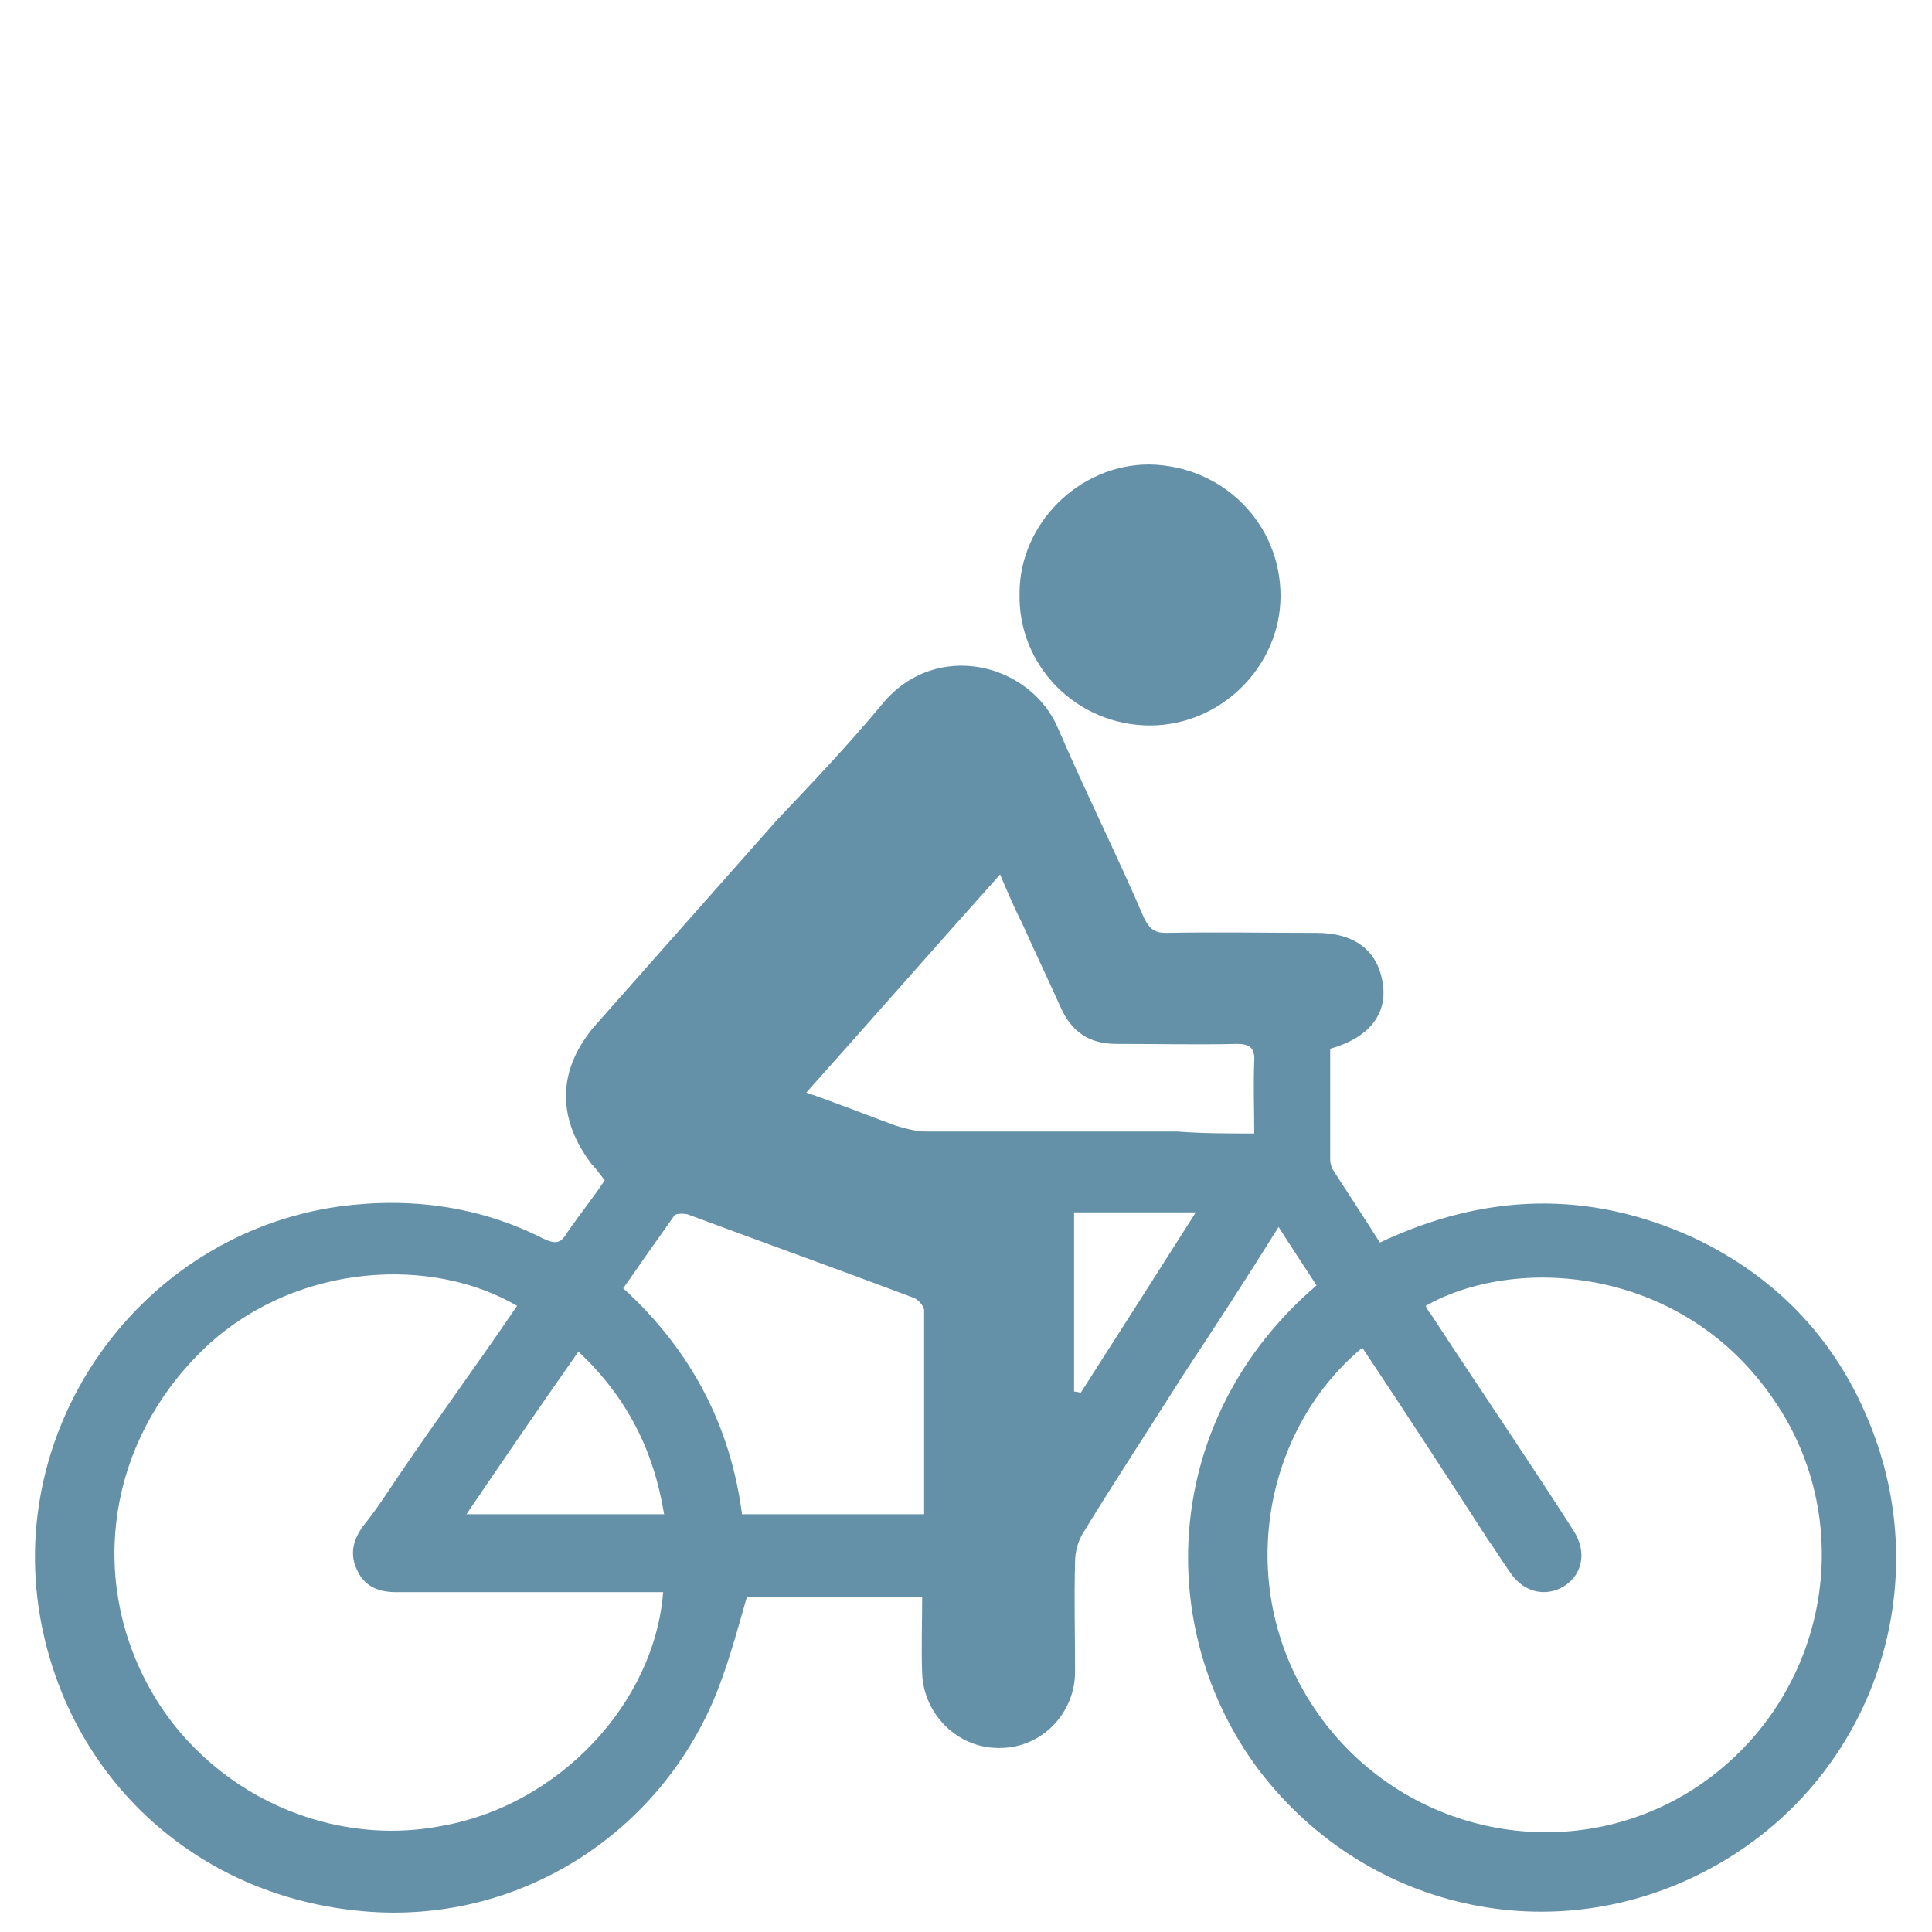 <?xml version="1.0" encoding="utf-8"?>
<!-- Generator: Adobe Illustrator 22.1.0, SVG Export Plug-In . SVG Version: 6.00 Build 0)  -->
<svg version="1.1" id="Layer_1" xmlns="http://www.w3.org/2000/svg" xmlns:xlink="http://www.w3.org/1999/xlink" x="0px" y="0px"
	 viewBox="0 0 198.4 198.4" enable-background="new 0 0 198.4 198.4" xml:space="preserve">
<g>
	<path fill="#6490A8" d="M62.1,121.2c-0.5-0.6-0.8-1.1-1.3-1.6c-3.7-4.8-3.6-9.9,0.5-14.5c6.2-7,12.3-13.9,18.5-20.9
		c3.7-3.9,7.4-7.8,10.8-11.9c5.5-6.7,15.3-4.2,18.1,2.6c2.8,6.5,6,12.9,8.8,19.4c0.5,1,1,1.5,2.2,1.5c5.2-0.1,10.3,0,15.5,0
		c3.9,0,6.3,1.8,6.8,5.2c0.5,3.2-1.5,5.6-5.4,6.7c0,3.8,0,7.6,0,11.4c0,0.3,0.1,0.6,0.2,0.9c1.6,2.5,3.2,4.9,4.9,7.6
		c10.8-5.1,21.5-5.4,32.2-0.5c8.3,3.9,14.4,10.2,17.9,18.6c7.2,17,0.7,36.5-15.3,45.7s-35.9,5.2-47.2-9.6
		c-10.9-14.5-10.1-36.1,5.9-49.8c-1.3-2-2.5-3.8-3.9-6c-3.3,5.3-6.5,10.2-9.8,15.2c-3.4,5.4-6.9,10.7-10.2,16.1
		c-0.6,0.9-0.9,2.1-0.9,3.1c-0.1,3.8,0,7.5,0,11.3c0,4.2-3.4,7.8-7.7,7.8c-4.2,0.1-7.8-3.3-8-7.6c-0.1-2.6,0-5.2,0-7.9h-18
		c-1.1,3.8-2.1,7.6-3.6,11c-6.3,14.2-20.9,22.9-36.5,21.2C20.2,194.5,7.5,182.9,4.3,167c-4.1-20.3,10-40.2,30.5-43.1
		c7.4-1,14.5,0,21,3.3c1.3,0.6,1.8,0.5,2.5-0.7C59.6,124.6,61,122.9,62.1,121.2 M139.9,138.4c-10.6,8.8-13.4,25.7-4.1,38.2
		c9.4,12.6,27.1,15.3,39.6,6.1c12.6-9.3,15.5-27,6.3-39.6c-9.4-13.1-26.1-14.2-35.3-9c0.1,0.2,0.3,0.6,0.5,0.8
		c4.9,7.5,9.9,14.8,14.7,22.3c1.4,2.2,0.9,4.5-1,5.7c-1.8,1.1-4.1,0.7-5.5-1.4c-0.8-1.1-1.5-2.3-2.3-3.4
		C148.6,151.6,144.3,145,139.9,138.4 M68.1,163.5c-0.8,0-1.7,0-2.5,0c-8.3,0-16.7,0-24.9,0c-1.7,0-3.2-0.5-4-2.2
		c-0.8-1.6-0.5-3.1,0.6-4.6c1.3-1.6,2.4-3.3,3.6-5.1c4-5.9,8.2-11.6,12.2-17.5c-8.7-5.1-22.3-4.4-31.5,3.8
		c-9.9,9-12.6,22.6-6.9,34.2c5.6,11.4,18.4,17.8,30.7,15.4C57.3,185.4,67.2,175,68.1,163.5 M76.2,155.5h18.7c0-7,0-14,0-20.9
		c0-0.5-0.6-1.1-1-1.3c-7.7-2.9-15.5-5.7-23.3-8.6c-0.5-0.1-1.3-0.1-1.4,0.2c-1.7,2.4-3.4,4.8-5.2,7.4
		C70.9,138.6,75,146.3,76.2,155.5 M128.8,116.4c0-2.6-0.1-4.9,0-7.4c0.1-1.4-0.5-1.8-1.8-1.8c-4.1,0.1-8.3,0-12.4,0
		c-2.8,0-4.6-1.3-5.7-3.8c-1.3-2.9-2.6-5.6-3.9-8.5c-0.8-1.6-1.5-3.2-2.3-5.1c-6.8,7.6-13.2,14.9-19.9,22.4c3.2,1.1,6.2,2.3,9.2,3.4
		c1,0.3,2.1,0.6,3.1,0.6c8.6,0,17.2,0,25.8,0C123.5,116.4,126.1,116.4,128.8,116.4 M47.9,155.5h20.3c-1.1-6.7-3.9-12.1-8.8-16.7
		C55.4,144.5,51.7,149.9,47.9,155.5 M110.3,142.9c0.2,0,0.5,0.1,0.7,0.1c3.9-6.1,7.8-12.2,11.8-18.5h-12.5V142.9z"/>
	<path fill="#6490A8" d="M131.5,61.2c0,7.2-6.1,13.3-13.4,13.3c-7.5,0-13.6-6.1-13.4-13.6c0-7.1,6.1-13.2,13.3-13.2
		C125.5,47.8,131.5,53.7,131.5,61.2"/>
</g>
</svg>
